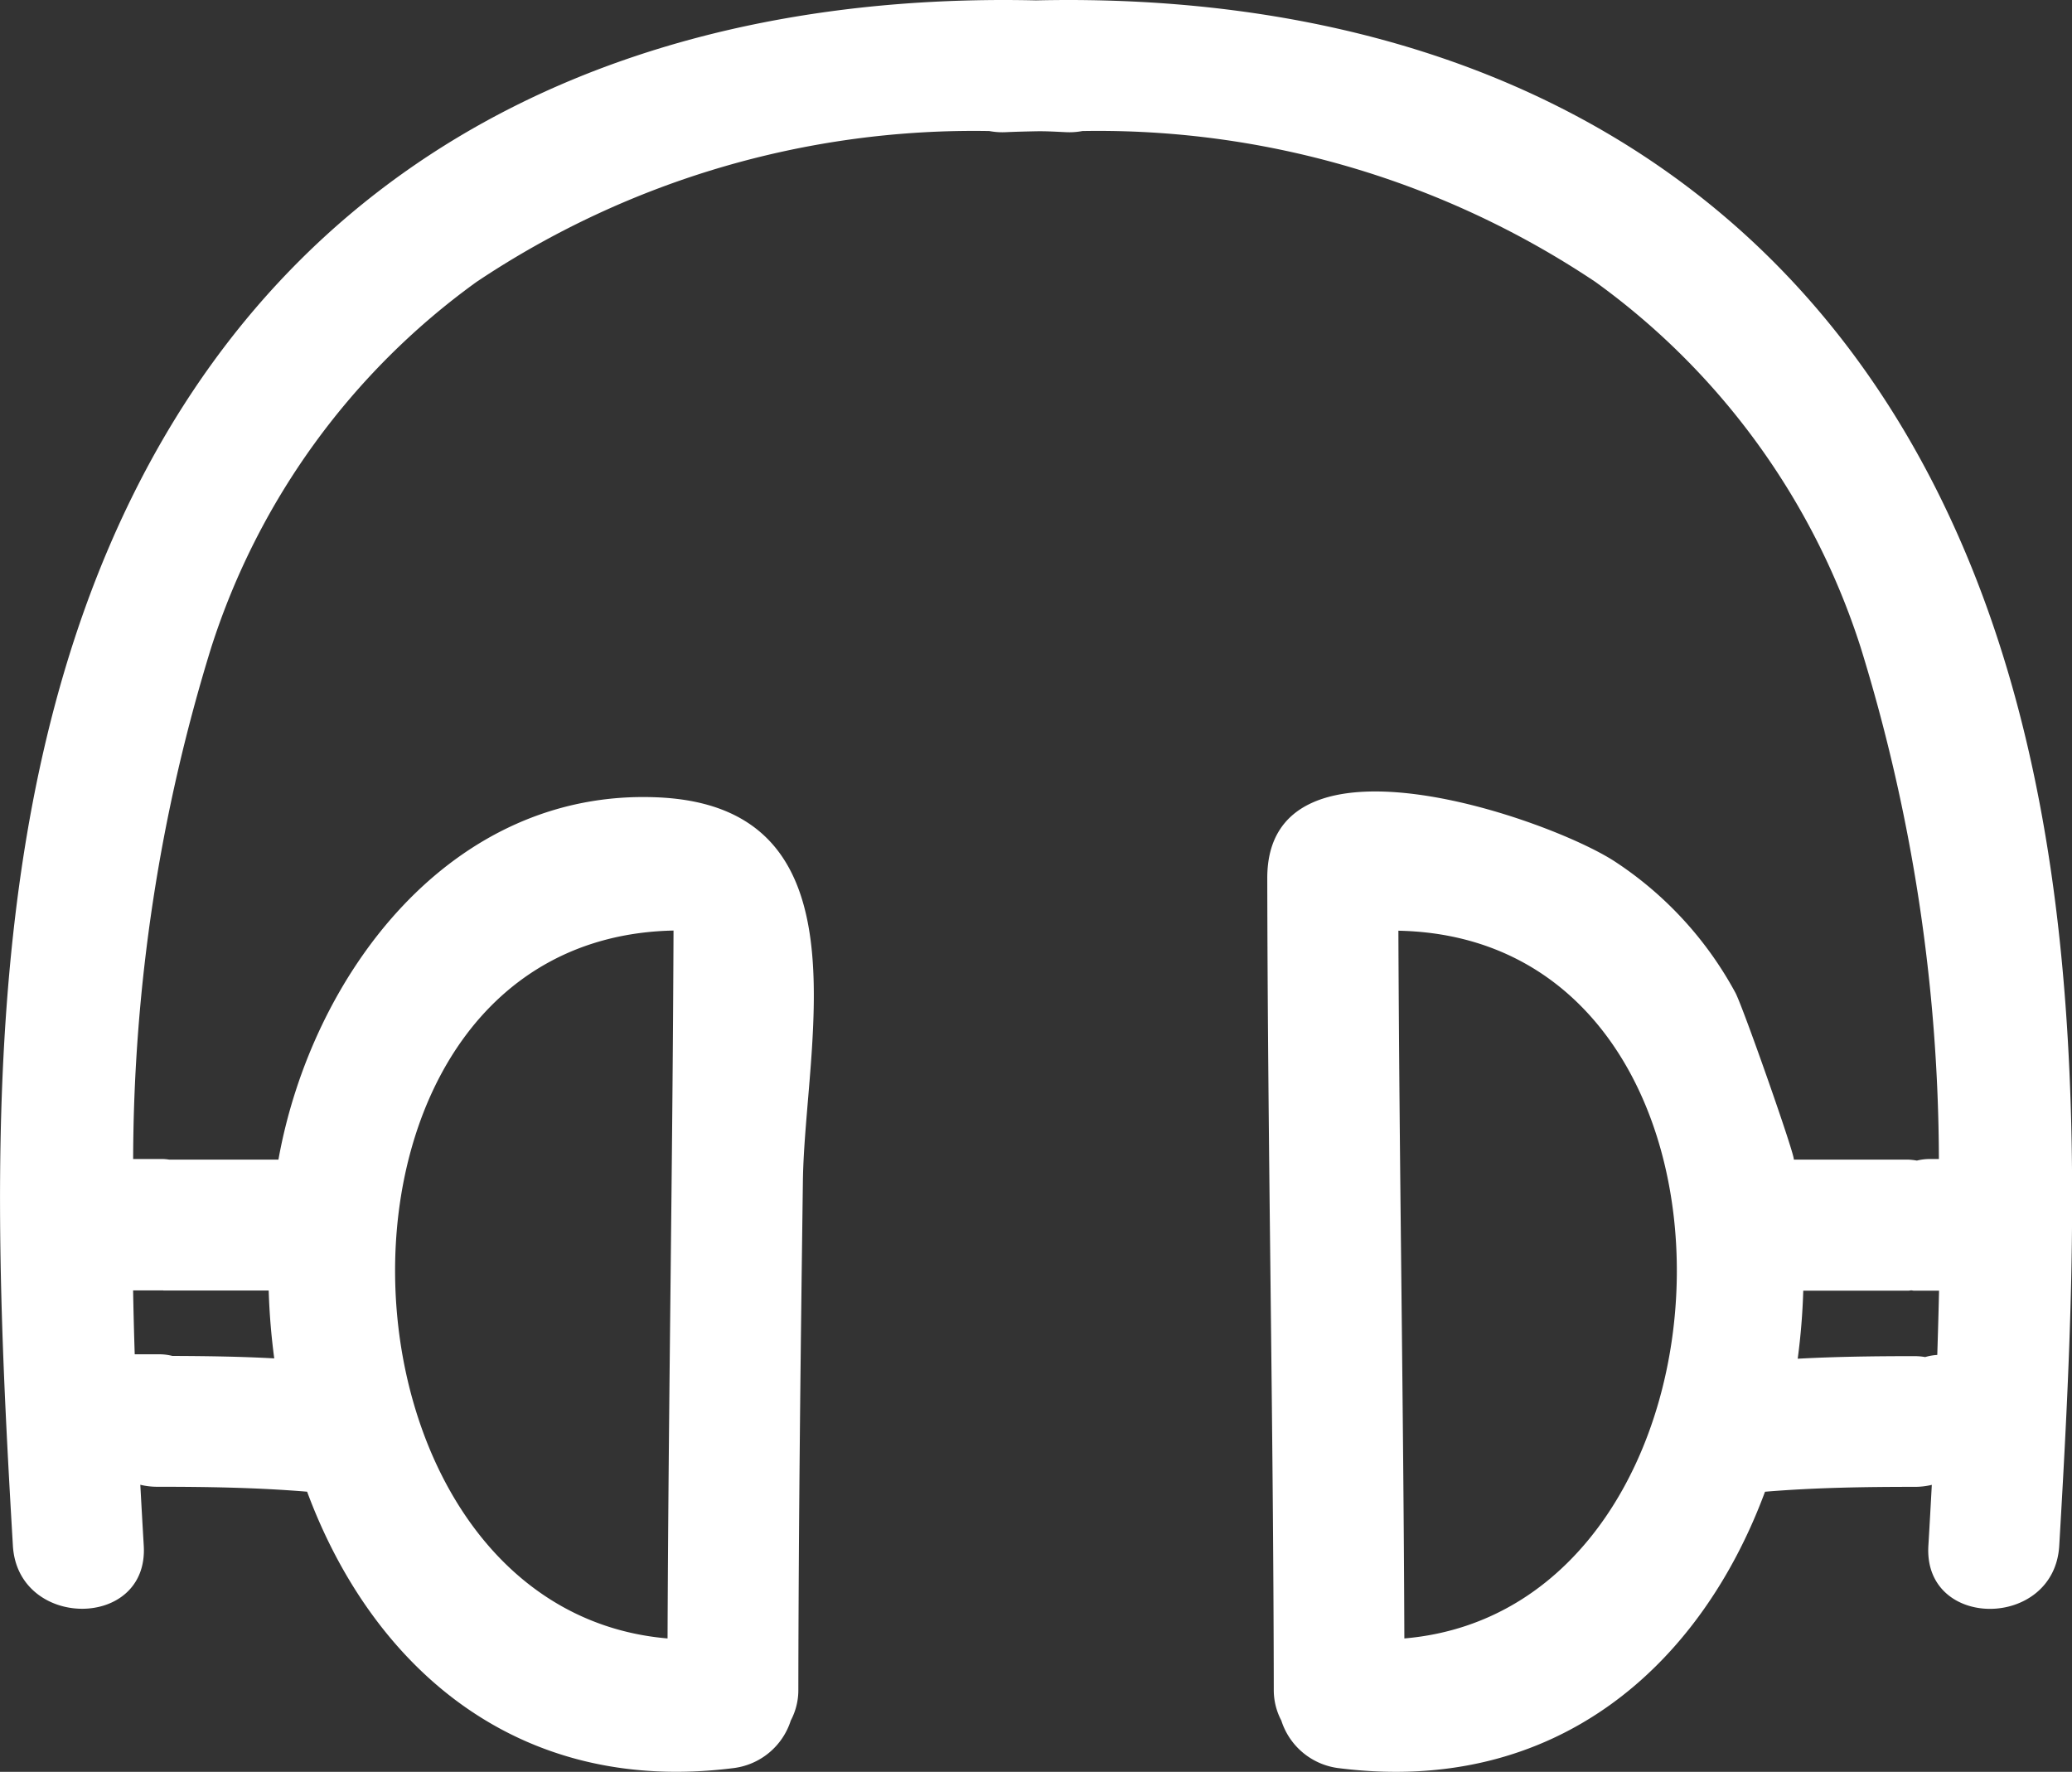 <svg id="icon_hotline" xmlns="http://www.w3.org/2000/svg" width="50" height="42.756" viewBox="0 0 50 42.756">
  <rect x="0" y="0" width="50" height="42.756" fill="#333333" stroke="none"/>
  <g id="Group_878" data-name="Group 878" transform="translate(0)">
    <path id="Path_1002" data-name="Path 1002" d="M25,34.63c-9.075-.205-17.314,3.141-21.674,11.706C-.6,54.055-.18,63.531.312,71.92c.118,2.024,3.278,2.035,3.158,0q-.043-.734-.083-1.47a1.713,1.713,0,0,0,.4.048c1.211,0,2.419.019,3.625.119,1.551,4.182,5.02,7.329,10.272,6.672a1.666,1.666,0,0,0,1.4-1.151,1.561,1.561,0,0,0,.182-.745c.006-4.091.055-8.183.11-12.274.046-3.352,1.626-9.045-3.521-9.258-4.987-.207-8.334,4.287-9.135,8.742H4.08a1.351,1.351,0,0,0-.139-.014H3.214A42.11,42.11,0,0,1,5.1,50.24a17.424,17.424,0,0,1,6.4-8.816,21.573,21.573,0,0,1,12.374-3.641,1.711,1.711,0,0,0,.388.028c.245-.011.49-.017.736-.022s.491.011.736.022a1.713,1.713,0,0,0,.388-.028A21.568,21.568,0,0,1,38.5,41.424a17.424,17.424,0,0,1,6.4,8.816,42.114,42.114,0,0,1,1.889,12.349h-.231a1.3,1.3,0,0,0-.3.038,1.655,1.655,0,0,0-.2-.023H43.286c.07,0-1.233-3.713-1.41-4.032A8.771,8.771,0,0,0,38.954,55.4c-1.612-1.04-8.378-3.4-8.372.414.01,6.527.148,13.054.157,19.581a1.569,1.569,0,0,0,.182.744,1.666,1.666,0,0,0,1.4,1.151c5.251.657,8.721-2.49,10.272-6.672,1.206-.1,2.414-.118,3.625-.118a1.737,1.737,0,0,0,.4-.048q-.039.736-.083,1.47c-.12,2.035,3.039,2.024,3.158,0,.492-8.389.917-17.865-3.013-25.584C42.315,37.771,34.076,34.425,25,34.63ZM16.254,57.076c-.022,5.694-.122,11.387-.144,17.082C7.577,73.428,7.064,57.263,16.254,57.076ZM3.941,65.762H6.485A16,16,0,0,0,6.619,67.4c-.818-.045-1.638-.056-2.458-.059a1.325,1.325,0,0,0-.309-.04h-.6q-.025-.769-.039-1.541h.73Zm29.949,8.4c-.021-5.695-.122-11.388-.144-17.082C42.937,57.263,42.423,73.428,33.89,74.158Zm12.86-6.845a1.3,1.3,0,0,0-.292.051,1.486,1.486,0,0,0-.244-.022c-.946,0-1.889.011-2.832.062a15.974,15.974,0,0,0,.134-1.642h2.541c.022,0,.039-.006.06-.007s.05.008.076.008h.6Q46.775,66.538,46.75,67.312Z" transform="translate(-0.001 -34.621)" fill="#fff"/>
  </g>
</svg>
